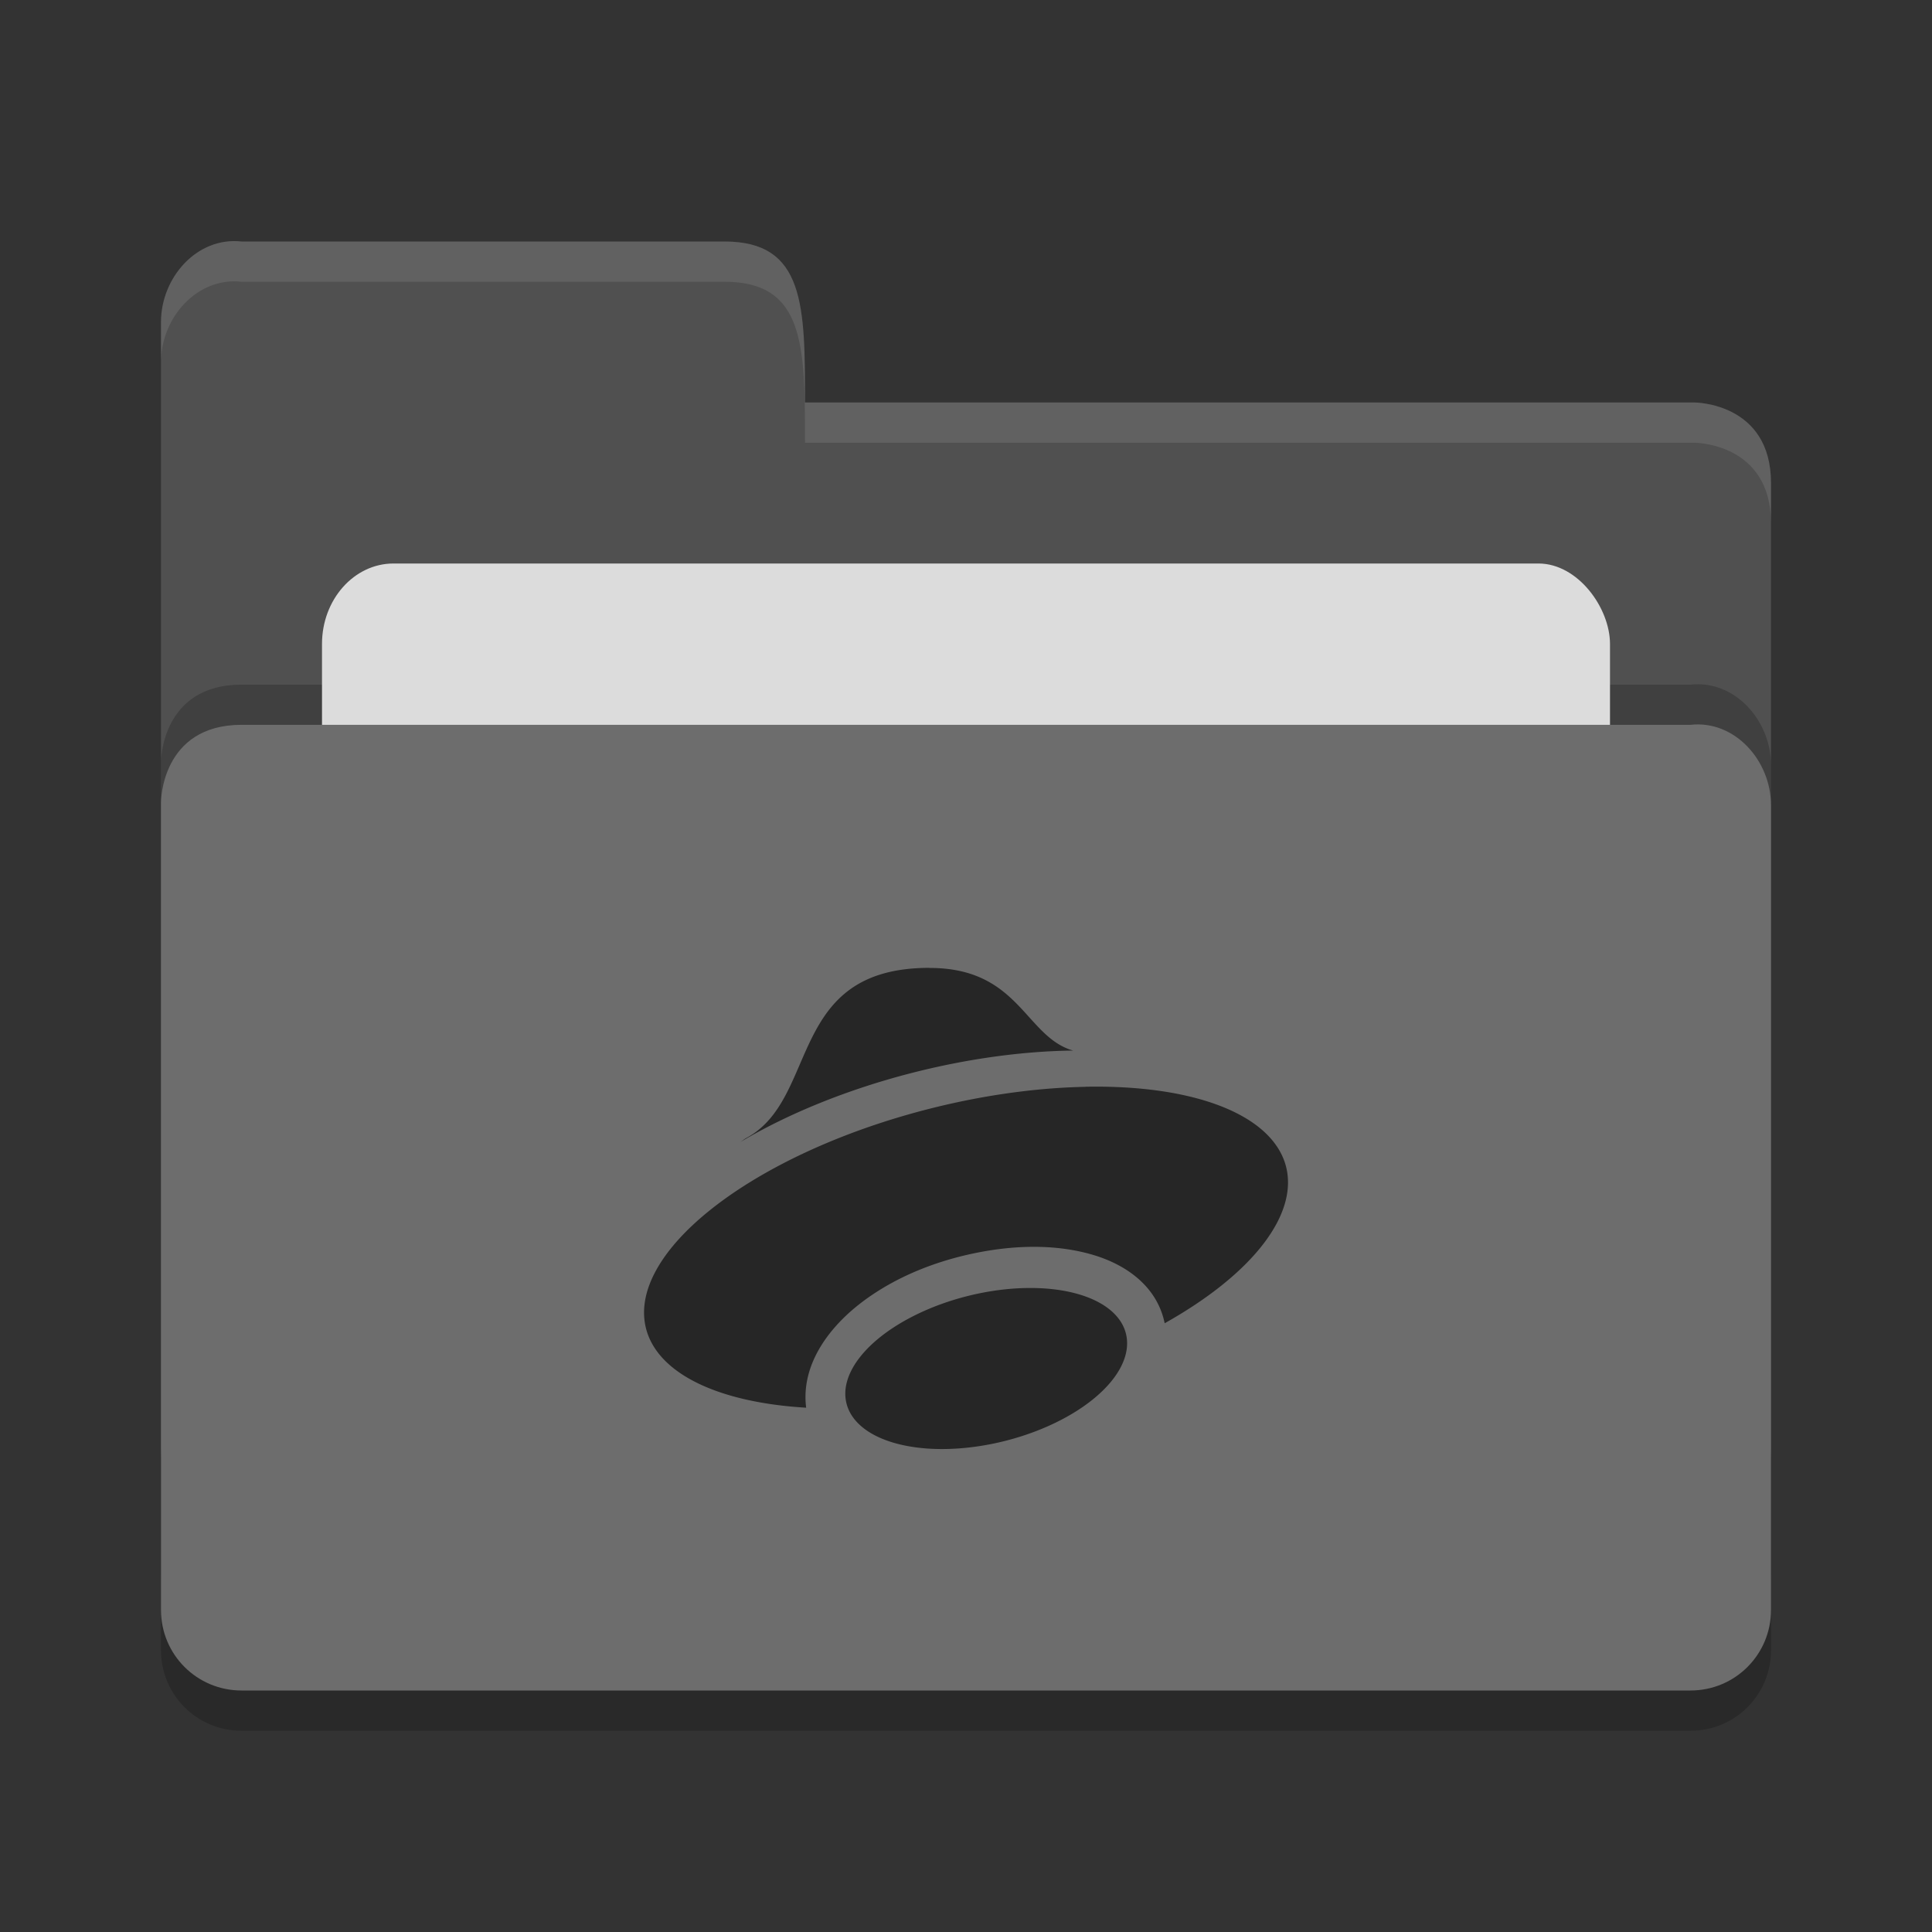 <?xml version="1.0" encoding="UTF-8" standalone="no"?>
<svg xmlns="http://www.w3.org/2000/svg" height="24" width="24" version="1">
 <rect width="100%" height="100%" fill="#333333" stroke="none"/>
 <path d="m 22,20.501 v -9.996 c 0,-0.554 -0.449,-1.061 -1,-1 h -8 -2 -8 C 2,9.505 2,10.463 2,10.463 V 20.5 C 2,21.054 2.446,21.5 3,21.5 h 18 c 0.554,0 1,-0.446 1,-1 z" style="opacity:0.2"/>
 <path style="fill:#505050" d="M 2,18 V 4 C 2,3.446 2.449,2.939 3,3 H 9 C 10,3 10,3.801 10,5 h 11.051 c 0,0 0.949,0 0.949,1 v 12 c 0,0.554 -0.446,1 -1,1 H 3 c -0.554,0 -1,-0.446 -1,-1 z"/>
 <path d="M 22,19.501 V 9.505 c 0,-0.554 -0.449,-1.061 -1,-1 h -8 -2 -8 C 2,8.505 2,9.463 2,9.463 V 19.5 C 2,20.054 2.446,20.5 3,20.5 h 18 c 0.554,0 1,-0.446 1,-1 z" style="opacity:0.2"/>
 <rect rx=".889" ry="1" y="7" x="4" height="8" width="16" style="fill:#dcdcdc"/>
 <path style="fill:#6d6d6d" d="m 22,20 v -9.996 c 0,-0.554 -0.449,-1.061 -1,-1 h -8 -2 -8 C 2,9.005 2,9.963 2,9.963 V 20 c 0,0.554 0.446,1 1,1 h 18 c 0.554,0 1,-0.446 1,-1 z"/>
 <path style="opacity:0.1;fill:#ffffff" d="M 3,3 C 2.449,2.939 2,3.446 2,4 V 4.5 C 2,3.946 2.449,3.439 3,3.5 h 6 c 1,-2.3e-4 1,0.801 1,2 h 11.051 c 0,0 0.949,2e-5 0.949,1 V 6 C 22,5 21.051,5 21.051,5 H 10 C 10,3.801 10,3 9,3 Z"/>
 <path style="opacity:0.65;fill:currentColor" class="ColorScheme-ButtonBackground" d="m 11.546,12.023 c -1.778,0 -1.364,1.624 -2.274,2.113 -0.031,0.018 -0.049,0.034 -0.077,0.052 0.6,-0.357 1.34,-0.656 2.126,-0.858 0.665,-0.171 1.34,-0.267 1.963,-0.279 0.016,-5.7e-5 0.032,-5.7e-5 0.048,0 -0.6,-0.171 -0.666,-1.027 -1.785,-1.027 z m 1.938,1.478 c -0.622,0.012 -1.297,0.108 -1.963,0.279 -2.193,0.564 -3.756,1.792 -3.491,2.741 0.153,0.543 0.889,0.901 1.985,0.966 -5e-4,-0.004 -0.002,-0.008 -0.002,-0.012 -0.059,-0.513 0.267,-0.96 0.648,-1.263 0.382,-0.303 0.873,-0.523 1.425,-0.64 0.552,-0.117 1.068,-0.111 1.5,0.019 0.406,0.122 0.788,0.389 0.882,0.847 1.099,-0.616 1.669,-1.359 1.504,-1.96 -0.175,-0.629 -1.129,-1.004 -2.488,-0.978 z m -0.652,2.499 a 0.929,1.789 76.001 0 0 -0.688,0.071 0.929,1.789 76.001 0 0 -1.64,1.3 0.929,1.789 76.001 0 0 1.855,0.558 0.929,1.789 76.001 0 0 1.639,-1.3 0.929,1.789 76.001 0 0 -1.165,-0.629 z"/>
</svg>
